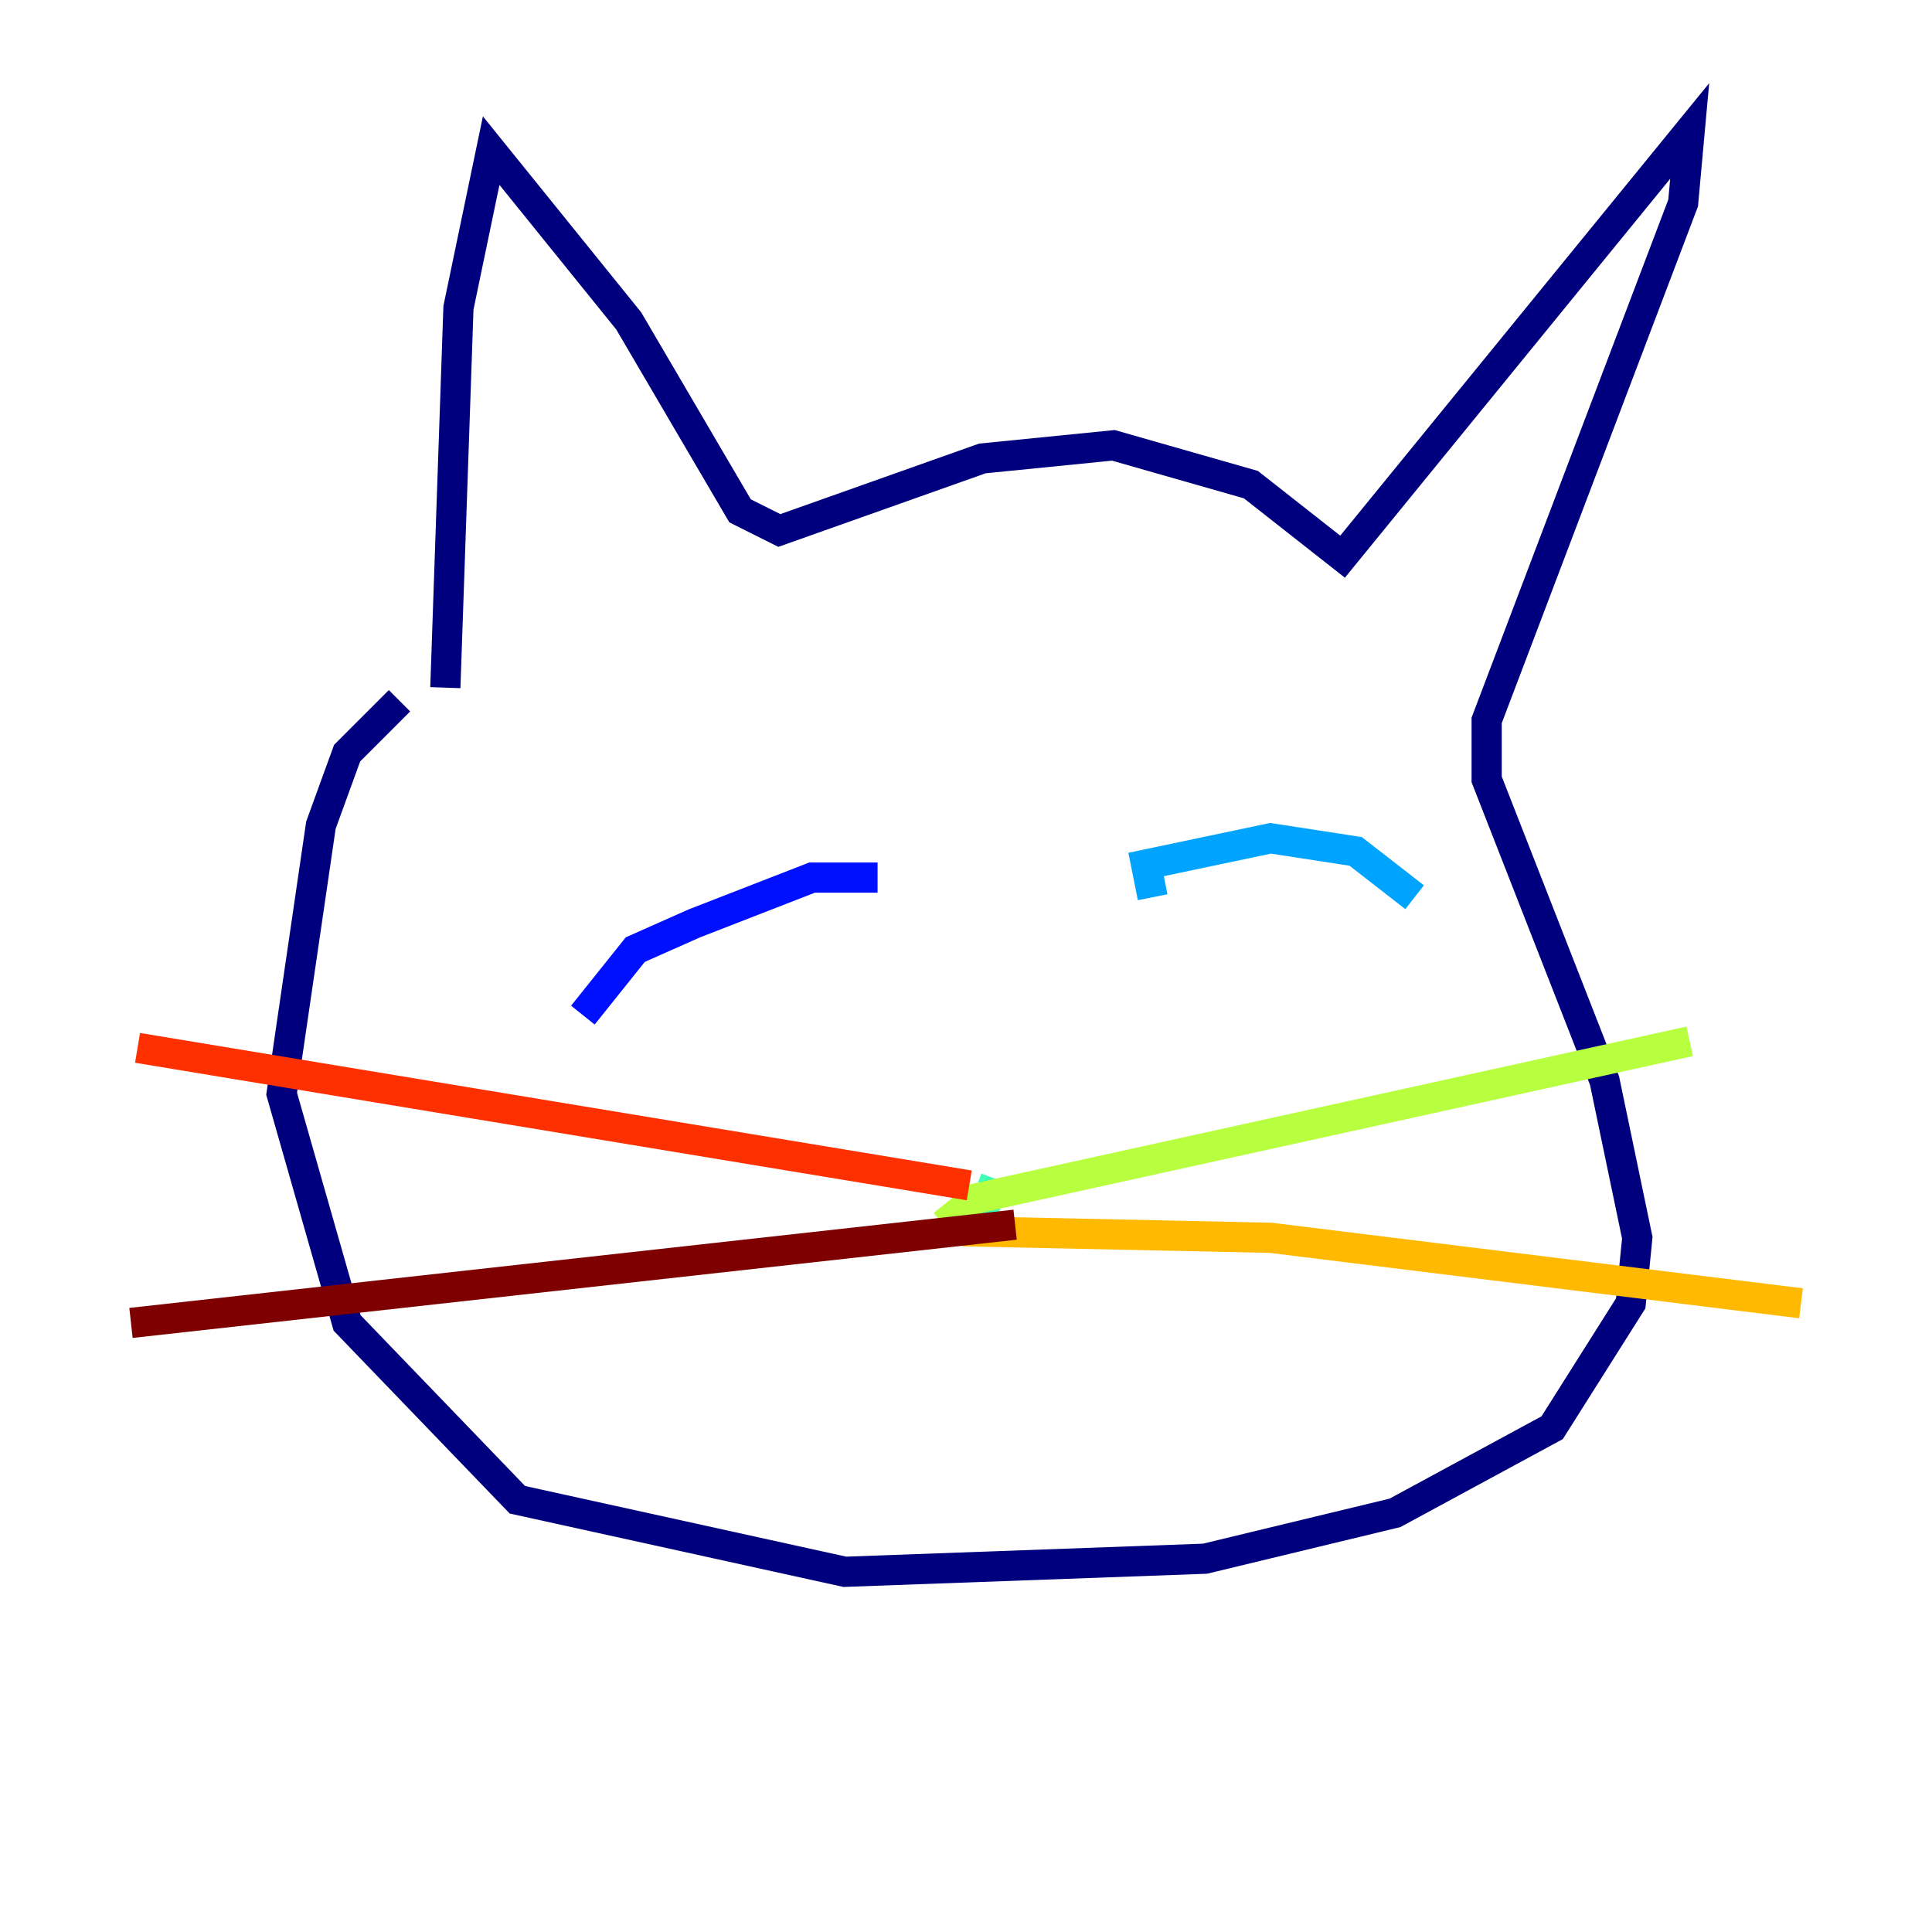 <?xml version="1.0" encoding="utf-8" ?>
<svg baseProfile="tiny" height="128" version="1.2" viewBox="0,0,128,128" width="128" xmlns="http://www.w3.org/2000/svg" xmlns:ev="http://www.w3.org/2001/xml-events" xmlns:xlink="http://www.w3.org/1999/xlink"><defs /><polyline fill="none" points="29.505,45.559 30.373,20.393 32.542,9.98 41.654,21.261 49.031,33.844 51.634,35.146 65.085,30.373 73.763,29.505 82.875,32.108 88.949,36.881 111.946,8.678 111.512,13.451 98.495,47.729 98.495,51.634 106.305,71.593 108.475,82.007 108.041,86.346 102.834,94.59 92.42,100.231 79.837,103.268 55.973,104.136 34.278,99.363 22.997,87.647 18.658,72.461 21.261,54.671 22.997,49.898 26.468,46.427" stroke="#00007f" stroke-width="2" /><polyline fill="none" points="38.617,67.254 42.088,62.915 45.993,61.18 53.803,58.142 58.142,58.142" stroke="#0010ff" stroke-width="2" /><polyline fill="none" points="76.366,59.444 75.932,57.275 84.176,55.539 89.817,56.407 93.722,59.444" stroke="#00a4ff" stroke-width="2" /><polyline fill="none" points="65.953,78.102 64.651,81.573" stroke="#3fffb7" stroke-width="2" /><polyline fill="none" points="62.481,81.139 64.651,79.403 111.946,68.99" stroke="#b7ff3f" stroke-width="2" /><polyline fill="none" points="63.783,81.573 84.176,82.007 119.322,86.346" stroke="#ffb900" stroke-width="2" /><polyline fill="none" points="64.217,78.536 9.112,69.424" stroke="#ff3000" stroke-width="2" /><polyline fill="none" points="67.254,81.139 8.678,87.647" stroke="#7f0000" stroke-width="2" /></svg>